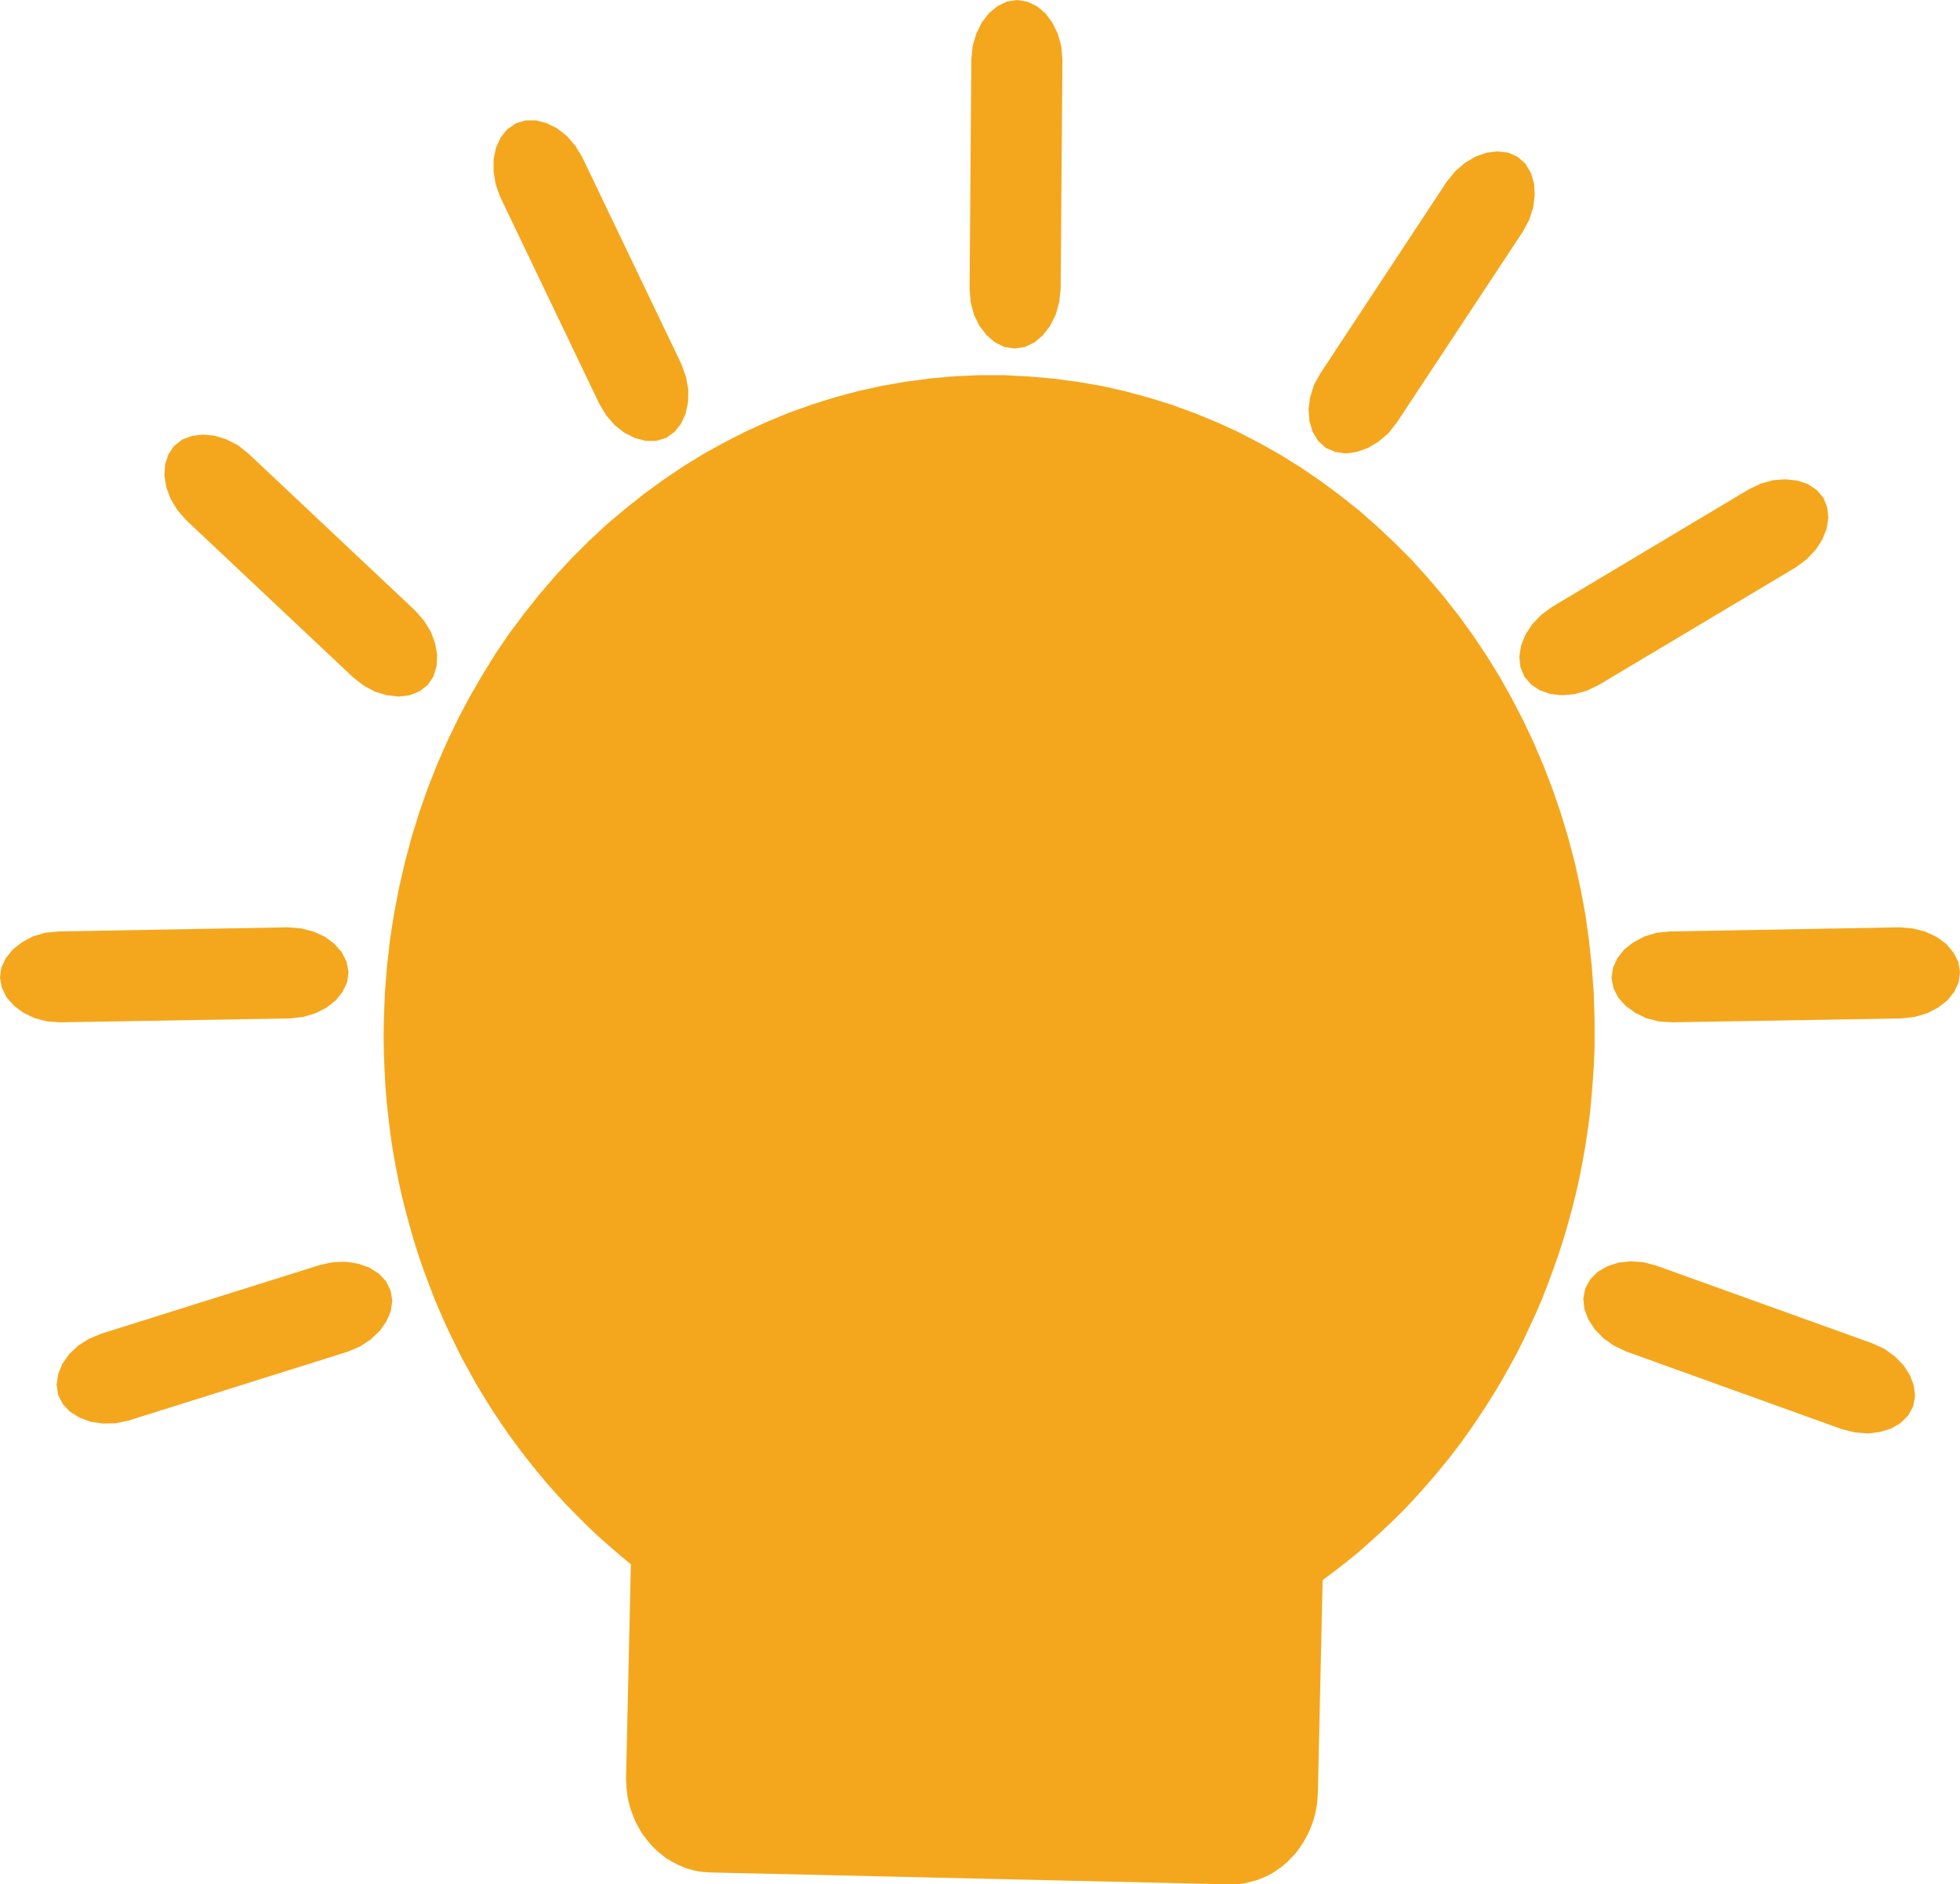 <?xml version="1.0" encoding="UTF-8" standalone="no"?>
<!DOCTYPE svg PUBLIC "-//W3C//DTD SVG 1.1//EN" "http://www.w3.org/Graphics/SVG/1.1/DTD/svg11.dtd">
<svg version="1.1" xmlns="http://www.w3.org/2000/svg" xmlns:xlink="http://www.w3.org/1999/xlink" preserveAspectRatio="xMidYMid meet" viewBox="0 0 90.38 86.89" width="90.38" height="86.89"><defs><path d="M61.79 22.84L62.66 23.53L63.49 24.26L64.3 25.02L65.09 25.81L65.84 26.64L66.56 27.49L67.26 28.38L67.92 29.29L68.55 30.23L69.15 31.2L69.71 32.2L70.24 33.22L70.73 34.26L71.18 35.32L71.6 36.41L71.98 37.52L72.32 38.65L72.62 39.79L72.88 40.96L73.1 42.14L73.27 43.34L73.4 44.55L73.49 45.78L73.53 47.01L73.53 48.27L73.5 49.04L73.45 49.8L73.39 50.56L73.32 51.32L73.22 52.06L73.11 52.81L72.98 53.54L72.84 54.27L72.68 54.99L72.5 55.71L72.31 56.41L72.1 57.12L71.88 57.81L71.64 58.49L71.39 59.17L71.13 59.84L70.85 60.5L70.55 61.15L70.25 61.79L69.93 62.43L69.59 63.05L69.24 63.67L68.88 64.27L68.51 64.86L68.12 65.45L67.73 66.02L67.32 66.59L66.9 67.14L66.46 67.68L66.02 68.21L65.56 68.73L65.1 69.24L64.62 69.74L64.13 70.22L63.63 70.69L63.12 71.15L62.61 71.6L62.08 72.03L61.54 72.45L60.99 72.86L60.77 82.65L60.76 82.83L60.75 83L60.73 83.18L60.7 83.35L60.67 83.52L60.63 83.69L60.59 83.85L60.54 84.01L60.48 84.17L60.42 84.33L60.35 84.48L60.28 84.63L60.2 84.77L60.12 84.92L60.03 85.05L59.94 85.19L59.85 85.32L59.75 85.45L59.64 85.57L59.53 85.68L59.42 85.8L59.3 85.91L59.18 86.01L59.06 86.11L58.93 86.2L58.8 86.29L58.67 86.37L58.53 86.45L58.39 86.52L58.24 86.58L58.1 86.64L57.95 86.7L57.8 86.74L57.65 86.78L57.49 86.82L57.33 86.85L57.17 86.87L57.01 86.88L56.85 86.89L56.68 86.89L32.76 86.34L32.6 86.33L32.43 86.32L32.27 86.3L32.11 86.27L31.96 86.24L31.8 86.19L31.65 86.15L31.5 86.09L31.36 86.03L31.22 85.97L31.08 85.89L30.94 85.82L30.8 85.73L30.67 85.65L30.55 85.55L30.42 85.45L30.3 85.35L30.19 85.24L30.08 85.13L29.97 85.01L29.87 84.89L29.77 84.76L29.67 84.63L29.58 84.5L29.5 84.36L29.42 84.21L29.34 84.07L29.27 83.92L29.21 83.77L29.15 83.61L29.09 83.45L29.04 83.29L29 83.13L28.96 82.96L28.93 82.79L28.91 82.62L28.89 82.45L28.88 82.27L28.87 82.1L28.87 81.92L29.09 72.13L28.57 71.7L28.05 71.25L27.54 70.8L27.05 70.33L26.56 69.84L26.08 69.35L25.62 68.85L25.16 68.33L24.72 67.8L24.29 67.26L23.87 66.71L23.46 66.15L23.07 65.58L22.68 65L22.31 64.4L21.95 63.8L21.61 63.19L21.27 62.57L20.96 61.94L20.65 61.3L20.36 60.65L20.08 60L19.82 59.33L19.57 58.66L19.33 57.98L19.11 57.29L18.91 56.6L18.72 55.9L18.54 55.19L18.38 54.47L18.24 53.75L18.11 53.02L18 52.28L17.91 51.54L17.83 50.8L17.77 50.05L17.73 49.29L17.7 48.53L17.69 47.76L17.7 46.99L17.75 45.74L17.85 44.51L17.99 43.28L18.18 42.08L18.41 40.89L18.68 39.72L18.99 38.57L19.34 37.44L19.73 36.33L20.16 35.24L20.63 34.17L21.13 33.13L21.67 32.11L22.25 31.11L22.85 30.14L23.49 29.2L24.17 28.29L24.87 27.41L25.6 26.56L26.37 25.73L27.16 24.94L27.97 24.19L28.82 23.47L29.69 22.78L30.58 22.13L31.5 21.51L32.44 20.93L33.4 20.4L34.38 19.9L35.39 19.44L36.41 19.02L37.45 18.65L38.5 18.32L39.58 18.03L40.67 17.79L41.77 17.6L42.89 17.45L44.01 17.35L45.15 17.3L46.31 17.3L47.46 17.36L48.59 17.46L49.72 17.61L50.82 17.8L51.92 18.05L52.99 18.34L54.05 18.67L55.09 19.05L56.11 19.47L57.12 19.93L58.1 20.44L59.06 20.98L59.99 21.56L60.9 22.18L60.9 22.18L61.79 22.84Z" id="k2mxvpjNnr"></path><path d="M76.38 58.36L86.33 61.94L86.9 62.2L87.38 62.55L87.78 62.96L88.07 63.41L88.25 63.89L88.31 64.38L88.22 64.85L87.99 65.27L87.65 65.61L87.21 65.87L86.69 66.03L86.13 66.1L85.53 66.05L84.93 65.9L74.99 62.32L74.42 62.05L73.94 61.71L73.54 61.3L73.24 60.84L73.06 60.36L73.01 59.88L73.1 59.41L73.33 58.99L73.67 58.65L74.11 58.39L74.63 58.22L75.19 58.16L75.78 58.2L76.38 58.36Z" id="b1zrUwgTvp"></path><path d="M88.78 42.96L89.3 43.2L89.74 43.52L90.07 43.91L90.3 44.34L90.38 44.81L90.32 45.29L90.12 45.73L89.8 46.13L89.37 46.46L88.87 46.72L88.3 46.89L87.68 46.96L77.11 47.14L76.49 47.1L75.91 46.95L75.4 46.7L74.96 46.38L74.62 46L74.4 45.56L74.31 45.09L74.38 44.62L74.58 44.18L74.9 43.78L75.32 43.45L75.83 43.18L76.4 43.01L77.01 42.95L87.58 42.76L88.2 42.81L88.78 42.96Z" id="mSbT64keR"></path><path d="M83.36 22.32L83.77 22.59L84.08 22.95L84.26 23.4L84.31 23.88L84.23 24.38L84.03 24.88L83.72 25.36L83.31 25.79L82.81 26.16L73.73 31.58L73.17 31.85L72.6 32.01L72.03 32.06L71.49 32L71 31.83L70.6 31.56L70.29 31.2L70.11 30.76L70.06 30.27L70.14 29.77L70.34 29.27L70.65 28.79L71.06 28.36L71.56 27.99L80.63 22.57L81.19 22.3L81.77 22.14L82.34 22.1L82.88 22.16L83.36 22.32Z" id="a13a1DUjK3"></path><path d="M69.98 7.23L70.34 7.55L70.59 7.97L70.74 8.46L70.77 9L70.7 9.56L70.52 10.13L70.23 10.67L64.4 19.5L64.02 19.98L63.56 20.37L63.07 20.66L62.56 20.84L62.05 20.91L61.57 20.84L61.13 20.65L60.78 20.33L60.53 19.91L60.38 19.42L60.34 18.88L60.41 18.32L60.59 17.75L60.89 17.21L66.71 8.38L67.1 7.9L67.55 7.51L68.04 7.22L68.55 7.04L69.06 6.98L69.55 7.04L69.98 7.23Z" id="a26EO6sSho"></path><path d="M47.82 0.29L48.21 0.62L48.53 1.05L48.78 1.56L48.94 2.14L48.99 2.75L48.91 13.33L48.84 13.94L48.68 14.52L48.42 15.03L48.09 15.46L47.7 15.79L47.26 16L46.78 16.07L46.31 16L45.87 15.78L45.49 15.45L45.16 15.02L44.91 14.51L44.76 13.94L44.71 13.32L44.79 2.74L44.85 2.13L45.02 1.55L45.27 1.04L45.6 0.61L46 0.28L46.44 0.07L46.91 0L47.38 0.08L47.82 0.29Z" id="cIaLe8luR"></path><path d="M17.03 58.45L17.46 58.72L17.8 59.08L18.01 59.5L18.09 59.98L18.02 60.46L17.82 60.93L17.51 61.37L17.1 61.76L16.6 62.09L16.03 62.33L5.94 65.5L5.34 65.63L4.74 65.64L4.18 65.56L3.67 65.37L3.23 65.1L2.9 64.75L2.68 64.32L2.61 63.85L2.68 63.37L2.87 62.9L3.18 62.45L3.59 62.06L4.09 61.74L4.66 61.5L14.75 58.33L15.36 58.2L15.95 58.18L16.52 58.27L17.03 58.45Z" id="d1el7fNN1"></path><path d="M14.47 42.96L14.99 43.2L15.42 43.52L15.76 43.91L15.98 44.34L16.07 44.81L16.01 45.29L15.8 45.73L15.48 46.13L15.06 46.46L14.56 46.72L13.99 46.89L13.37 46.96L2.8 47.14L2.18 47.1L1.6 46.95L1.08 46.7L0.65 46.38L0.31 46L0.09 45.56L0 45.09L0.06 44.62L0.27 44.18L0.59 43.78L1.01 43.45L1.51 43.18L2.08 43.01L2.7 42.95L13.27 42.76L13.89 42.81L14.47 42.96Z" id="bSkspJPnZ"></path><path d="M10.44 20.26L10.97 20.53L11.45 20.91L19.15 28.16L19.56 28.63L19.87 29.14L20.07 29.68L20.16 30.21L20.13 30.72L19.99 31.19L19.72 31.59L19.34 31.88L18.89 32.06L18.39 32.12L17.85 32.06L17.3 31.9L16.78 31.62L16.29 31.24L8.59 23.99L8.18 23.52L7.87 23.01L7.67 22.47L7.58 21.94L7.61 21.43L7.76 20.96L8.02 20.57L8.4 20.27L8.85 20.1L9.36 20.04L9.89 20.09L10.44 20.26Z" id="h1h5bZarRw"></path><path d="M25.69 5.92L26.14 6.27L26.53 6.72L26.85 7.25L31.42 16.79L31.63 17.37L31.74 17.96L31.73 18.53L31.62 19.06L31.41 19.53L31.11 19.91L30.72 20.19L30.26 20.33L29.77 20.33L29.28 20.2L28.8 19.96L28.35 19.61L27.96 19.16L27.64 18.63L23.07 9.09L22.86 8.51L22.76 7.92L22.76 7.35L22.87 6.82L23.08 6.35L23.38 5.97L23.78 5.69L24.23 5.55L24.72 5.55L25.21 5.68L25.69 5.92Z" id="a1ElR4pmlk"></path></defs><g><g><g><g><use xlink:href="#k2mxvpjNnr" opacity="1" fill="#f4a71d" fill-opacity="1"></use><g><use xlink:href="#k2mxvpjNnr" opacity="1" fill-opacity="0" stroke="#000000" stroke-width="1" stroke-opacity="0"></use></g></g><g><use xlink:href="#b1zrUwgTvp" opacity="1" fill="#f4a71d" fill-opacity="1"></use><g><use xlink:href="#b1zrUwgTvp" opacity="1" fill-opacity="0" stroke="#000000" stroke-width="1" stroke-opacity="0"></use></g></g><g><use xlink:href="#mSbT64keR" opacity="1" fill="#f4a71d" fill-opacity="1"></use><g><use xlink:href="#mSbT64keR" opacity="1" fill-opacity="0" stroke="#000000" stroke-width="1" stroke-opacity="0"></use></g></g><g><use xlink:href="#a13a1DUjK3" opacity="1" fill="#f4a71d" fill-opacity="1"></use><g><use xlink:href="#a13a1DUjK3" opacity="1" fill-opacity="0" stroke="#000000" stroke-width="1" stroke-opacity="0"></use></g></g><g><use xlink:href="#a26EO6sSho" opacity="1" fill="#f4a71d" fill-opacity="1"></use><g><use xlink:href="#a26EO6sSho" opacity="1" fill-opacity="0" stroke="#000000" stroke-width="1" stroke-opacity="0"></use></g></g><g><use xlink:href="#cIaLe8luR" opacity="1" fill="#f4a71d" fill-opacity="1"></use><g><use xlink:href="#cIaLe8luR" opacity="1" fill-opacity="0" stroke="#000000" stroke-width="1" stroke-opacity="0"></use></g></g><g><use xlink:href="#d1el7fNN1" opacity="1" fill="#f4a71d" fill-opacity="1"></use><g><use xlink:href="#d1el7fNN1" opacity="1" fill-opacity="0" stroke="#000000" stroke-width="1" stroke-opacity="0"></use></g></g><g><use xlink:href="#bSkspJPnZ" opacity="1" fill="#f4a71d" fill-opacity="1"></use><g><use xlink:href="#bSkspJPnZ" opacity="1" fill-opacity="0" stroke="#000000" stroke-width="1" stroke-opacity="0"></use></g></g><g><use xlink:href="#h1h5bZarRw" opacity="1" fill="#f4a71d" fill-opacity="1"></use><g><use xlink:href="#h1h5bZarRw" opacity="1" fill-opacity="0" stroke="#000000" stroke-width="1" stroke-opacity="0"></use></g></g><g><use xlink:href="#a1ElR4pmlk" opacity="1" fill="#f4a71d" fill-opacity="1"></use><g><use xlink:href="#a1ElR4pmlk" opacity="1" fill-opacity="0" stroke="#000000" stroke-width="1" stroke-opacity="0"></use></g></g></g></g></g></svg>